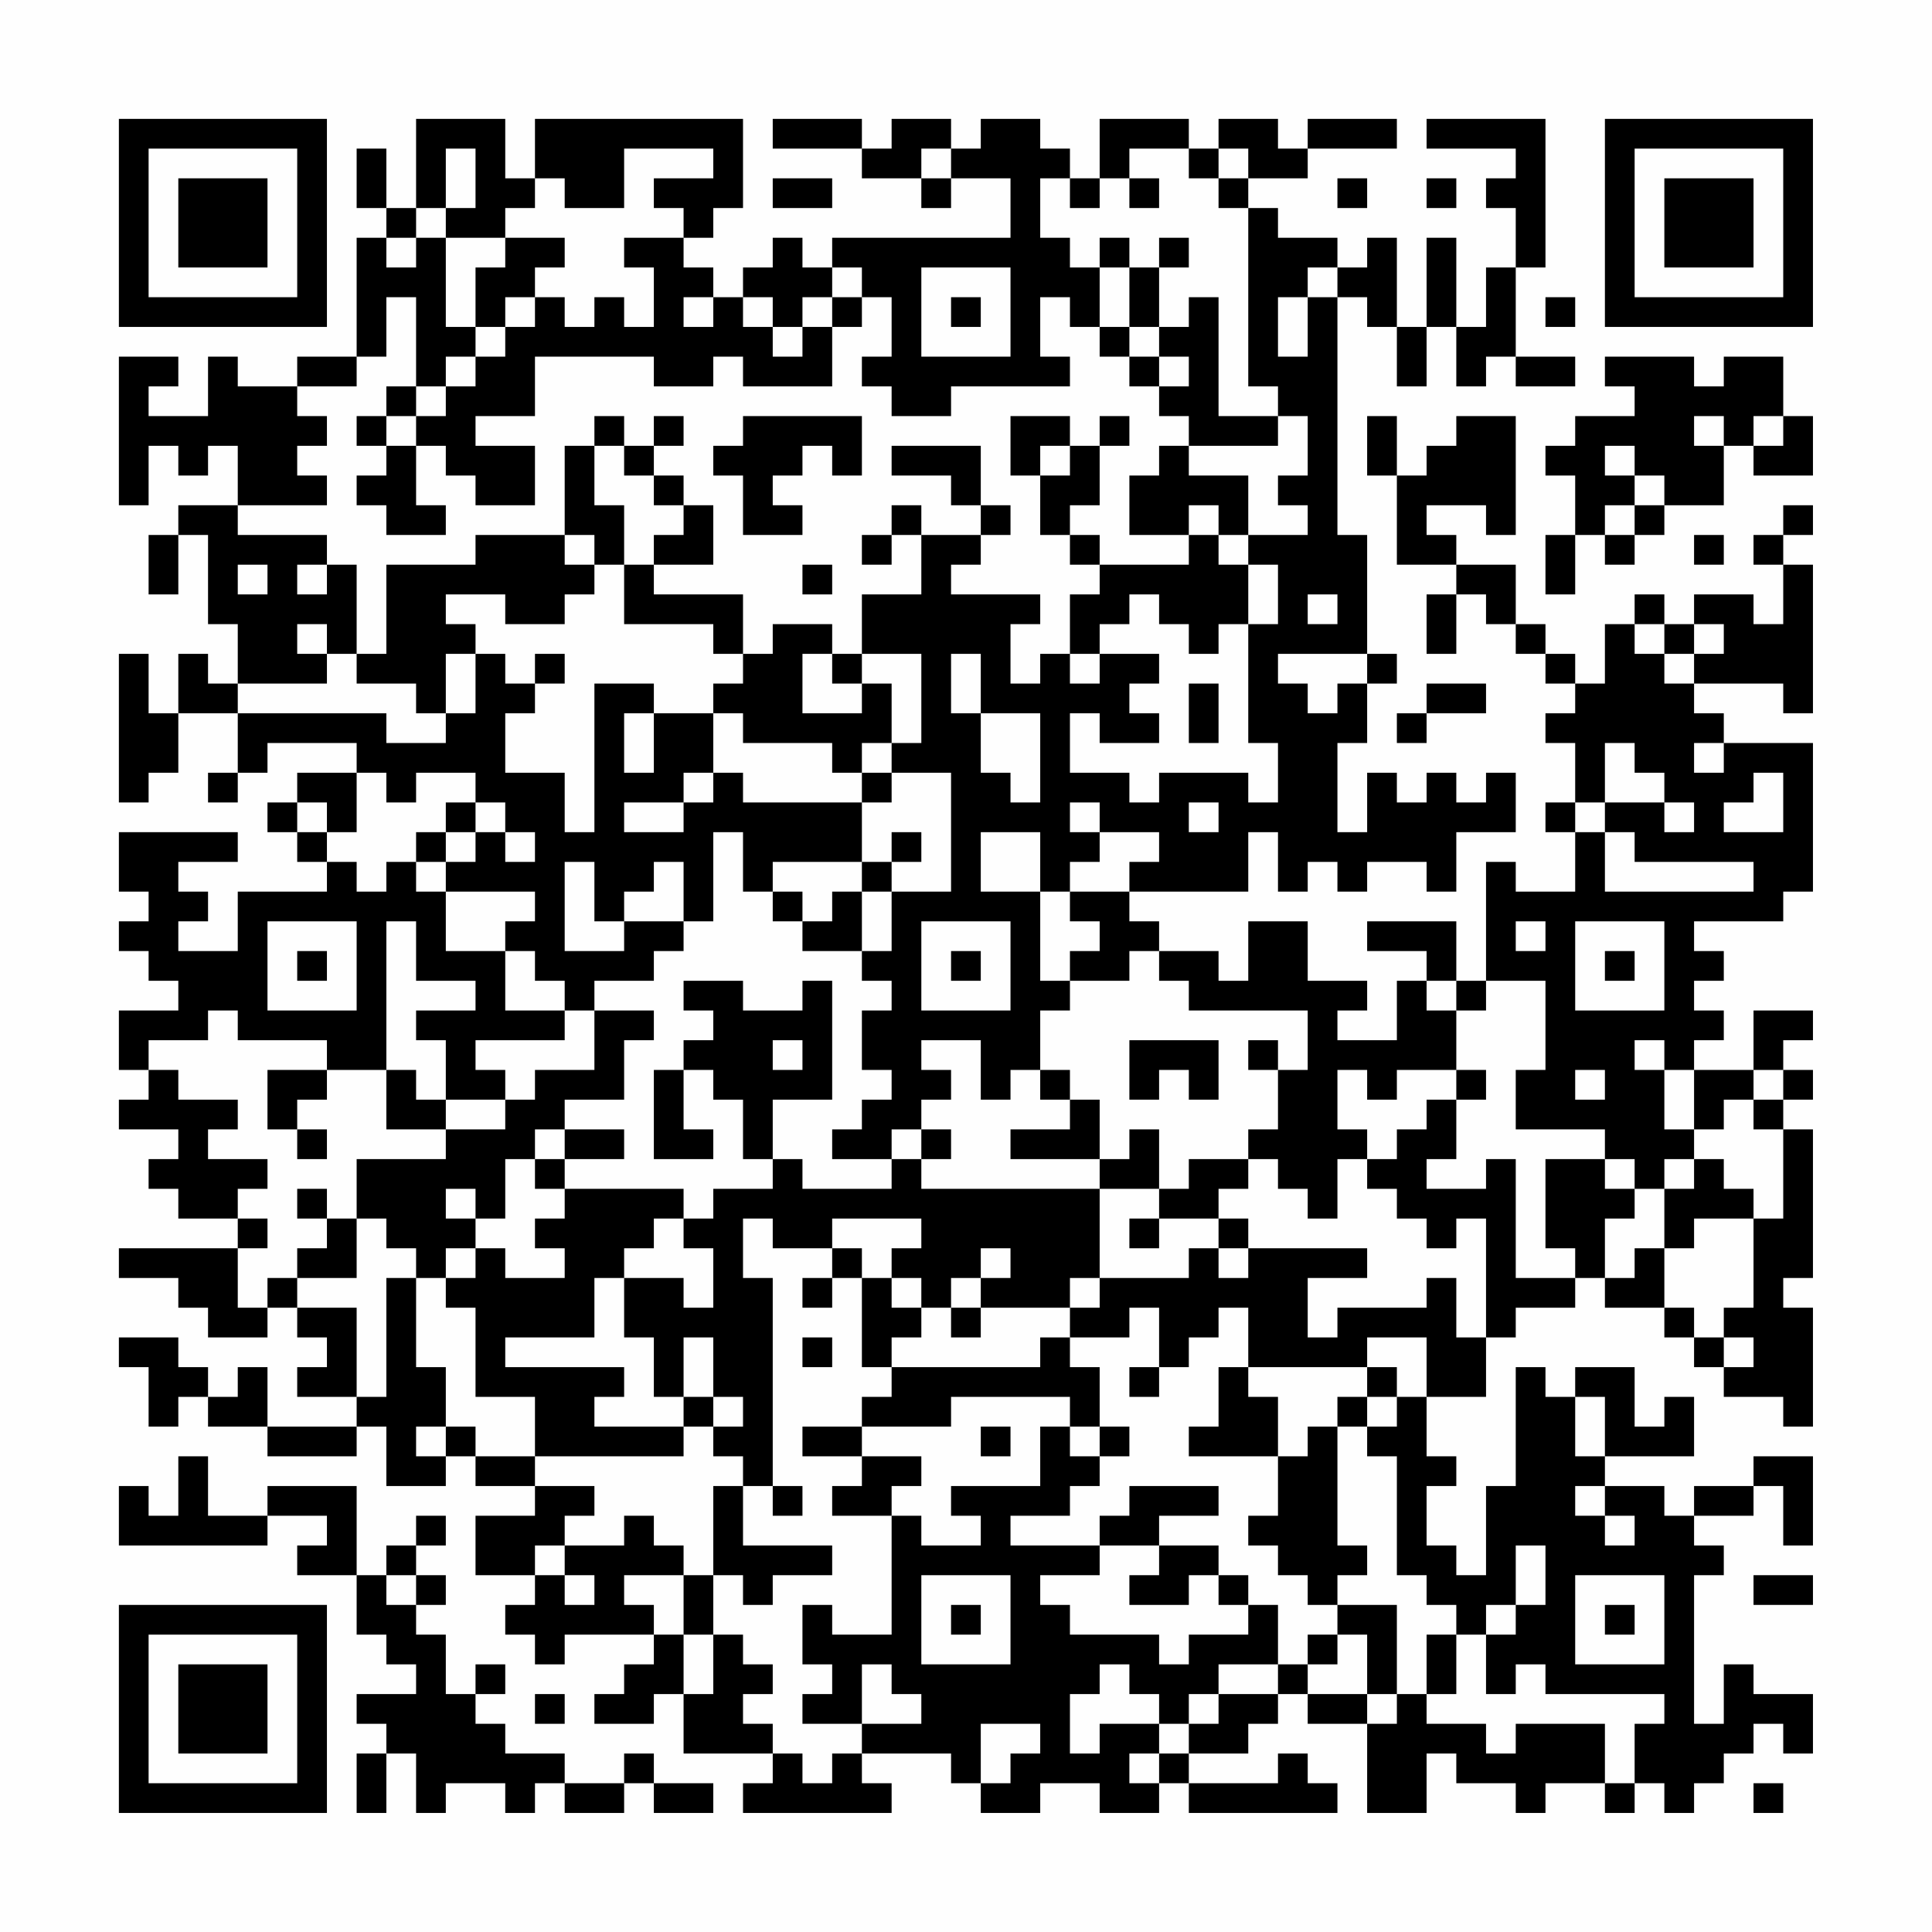 <?xml version="1.0" encoding="UTF-8"?>
<svg xmlns="http://www.w3.org/2000/svg" version="1.1" width="300" height="300" viewBox="0 0 300 300"><rect x="0" y="0" width="300" height="300" fill="#fefefe"/><g transform="scale(4.615)"><g transform="translate(4,4)"><path fill-rule="evenodd" d="M10 0L10 3L9 3L9 1L8 1L8 3L9 3L9 4L8 4L8 8L6 8L6 9L4 9L4 8L3 8L3 10L1 10L1 9L2 9L2 8L0 8L0 13L1 13L1 11L2 11L2 12L3 12L3 11L4 11L4 13L2 13L2 14L1 14L1 16L2 16L2 14L3 14L3 17L4 17L4 19L3 19L3 18L2 18L2 20L1 20L1 18L0 18L0 23L1 23L1 22L2 22L2 20L4 20L4 22L3 22L3 23L4 23L4 22L5 22L5 21L8 21L8 22L6 22L6 23L5 23L5 24L6 24L6 25L7 25L7 26L4 26L4 28L2 28L2 27L3 27L3 26L2 26L2 25L4 25L4 24L0 24L0 26L1 26L1 27L0 27L0 28L1 28L1 29L2 29L2 30L0 30L0 32L1 32L1 33L0 33L0 34L2 34L2 35L1 35L1 36L2 36L2 37L4 37L4 38L0 38L0 39L2 39L2 40L3 40L3 41L5 41L5 40L6 40L6 41L7 41L7 42L6 42L6 43L8 43L8 44L5 44L5 42L4 42L4 43L3 43L3 42L2 42L2 41L0 41L0 42L1 42L1 44L2 44L2 43L3 43L3 44L5 44L5 45L8 45L8 44L9 44L9 46L11 46L11 45L12 45L12 46L14 46L14 47L12 47L12 49L14 49L14 50L13 50L13 51L14 51L14 52L15 52L15 51L18 51L18 52L17 52L17 53L16 53L16 54L18 54L18 53L19 53L19 55L22 55L22 56L21 56L21 57L26 57L26 56L25 56L25 55L28 55L28 56L29 56L29 57L31 57L31 56L33 56L33 57L35 57L35 56L36 56L36 57L41 57L41 56L40 56L40 55L39 55L39 56L36 56L36 55L38 55L38 54L39 54L39 53L40 53L40 54L42 54L42 57L44 57L44 55L45 55L45 56L47 56L47 57L48 57L48 56L50 56L50 57L51 57L51 56L52 56L52 57L53 57L53 56L54 56L54 55L55 55L55 54L56 54L56 55L57 55L57 53L55 53L55 52L54 52L54 54L53 54L53 49L54 49L54 48L53 48L53 47L55 47L55 46L56 46L56 48L57 48L57 45L55 45L55 46L53 46L53 47L52 47L52 46L50 46L50 45L53 45L53 43L52 43L52 44L51 44L51 42L49 42L49 43L48 43L48 42L47 42L47 46L46 46L46 49L45 49L45 48L44 48L44 46L45 46L45 45L44 45L44 43L46 43L46 41L47 41L47 40L49 40L49 39L50 39L50 40L52 40L52 41L53 41L53 42L54 42L54 43L56 43L56 44L57 44L57 40L56 40L56 39L57 39L57 34L56 34L56 33L57 33L57 32L56 32L56 31L57 31L57 30L55 30L55 32L53 32L53 31L54 31L54 30L53 30L53 29L54 29L54 28L53 28L53 27L56 27L56 26L57 26L57 21L54 21L54 20L53 20L53 19L56 19L56 20L57 20L57 15L56 15L56 14L57 14L57 13L56 13L56 14L55 14L55 15L56 15L56 17L55 17L55 16L53 16L53 17L52 17L52 16L51 16L51 17L50 17L50 19L49 19L49 18L48 18L48 17L47 17L47 15L45 15L45 14L44 14L44 13L46 13L46 14L47 14L47 10L45 10L45 11L44 11L44 12L43 12L43 10L42 10L42 12L43 12L43 15L45 15L45 16L44 16L44 18L45 18L45 16L46 16L46 17L47 17L47 18L48 18L48 19L49 19L49 20L48 20L48 21L49 21L49 23L48 23L48 24L49 24L49 26L47 26L47 25L46 25L46 29L45 29L45 27L42 27L42 28L44 28L44 29L43 29L43 31L41 31L41 30L42 30L42 29L40 29L40 27L38 27L38 29L37 29L37 28L35 28L35 27L34 27L34 26L38 26L38 24L39 24L39 26L40 26L40 25L41 25L41 26L42 26L42 25L44 25L44 26L45 26L45 24L47 24L47 22L46 22L46 23L45 23L45 22L44 22L44 23L43 23L43 22L42 22L42 24L41 24L41 21L42 21L42 19L43 19L43 18L42 18L42 14L41 14L41 6L42 6L42 7L43 7L43 9L44 9L44 7L45 7L45 9L46 9L46 8L47 8L47 9L49 9L49 8L47 8L47 5L48 5L48 0L44 0L44 1L47 1L47 2L46 2L46 3L47 3L47 5L46 5L46 7L45 7L45 4L44 4L44 7L43 7L43 4L42 4L42 5L41 5L41 4L39 4L39 3L38 3L38 2L40 2L40 1L43 1L43 0L40 0L40 1L39 1L39 0L37 0L37 1L36 1L36 0L33 0L33 2L32 2L32 1L31 1L31 0L29 0L29 1L28 1L28 0L26 0L26 1L25 1L25 0L22 0L22 1L25 1L25 2L27 2L27 3L28 3L28 2L30 2L30 4L24 4L24 5L23 5L23 4L22 4L22 5L21 5L21 6L20 6L20 5L19 5L19 4L20 4L20 3L21 3L21 0L14 0L14 2L13 2L13 0ZM11 1L11 3L10 3L10 4L9 4L9 5L10 5L10 4L11 4L11 7L12 7L12 8L11 8L11 9L10 9L10 6L9 6L9 8L8 8L8 9L6 9L6 10L7 10L7 11L6 11L6 12L7 12L7 13L4 13L4 14L7 14L7 15L6 15L6 16L7 16L7 15L8 15L8 18L7 18L7 17L6 17L6 18L7 18L7 19L4 19L4 20L9 20L9 21L11 21L11 20L12 20L12 18L13 18L13 19L14 19L14 20L13 20L13 22L15 22L15 24L16 24L16 19L18 19L18 20L17 20L17 22L18 22L18 20L20 20L20 22L19 22L19 23L17 23L17 24L19 24L19 23L20 23L20 22L21 22L21 23L25 23L25 25L22 25L22 26L21 26L21 24L20 24L20 27L19 27L19 25L18 25L18 26L17 26L17 27L16 27L16 25L15 25L15 28L17 28L17 27L19 27L19 28L18 28L18 29L16 29L16 30L15 30L15 29L14 29L14 28L13 28L13 27L14 27L14 26L11 26L11 25L12 25L12 24L13 24L13 25L14 25L14 24L13 24L13 23L12 23L12 22L10 22L10 23L9 23L9 22L8 22L8 24L7 24L7 23L6 23L6 24L7 24L7 25L8 25L8 26L9 26L9 25L10 25L10 26L11 26L11 28L13 28L13 30L15 30L15 31L12 31L12 32L13 32L13 33L11 33L11 31L10 31L10 30L12 30L12 29L10 29L10 27L9 27L9 32L7 32L7 31L4 31L4 30L3 30L3 31L1 31L1 32L2 32L2 33L4 33L4 34L3 34L3 35L5 35L5 36L4 36L4 37L5 37L5 38L4 38L4 40L5 40L5 39L6 39L6 40L8 40L8 43L9 43L9 39L10 39L10 42L11 42L11 44L10 44L10 45L11 45L11 44L12 44L12 45L14 45L14 46L16 46L16 47L15 47L15 48L14 48L14 49L15 49L15 50L16 50L16 49L15 49L15 48L17 48L17 47L18 47L18 48L19 48L19 49L17 49L17 50L18 50L18 51L19 51L19 53L20 53L20 51L21 51L21 52L22 52L22 53L21 53L21 54L22 54L22 55L23 55L23 56L24 56L24 55L25 55L25 54L27 54L27 53L26 53L26 52L25 52L25 54L23 54L23 53L24 53L24 52L23 52L23 50L24 50L24 51L26 51L26 47L27 47L27 48L29 48L29 47L28 47L28 46L31 46L31 44L32 44L32 45L33 45L33 46L32 46L32 47L30 47L30 48L33 48L33 49L31 49L31 50L32 50L32 51L35 51L35 52L36 52L36 51L38 51L38 50L39 50L39 52L37 52L37 53L36 53L36 54L35 54L35 53L34 53L34 52L33 52L33 53L32 53L32 55L33 55L33 54L35 54L35 55L34 55L34 56L35 56L35 55L36 55L36 54L37 54L37 53L39 53L39 52L40 52L40 53L42 53L42 54L43 54L43 53L44 53L44 54L46 54L46 55L47 55L47 54L50 54L50 56L51 56L51 54L52 54L52 53L48 53L48 52L47 52L47 53L46 53L46 51L47 51L47 50L48 50L48 48L47 48L47 50L46 50L46 51L45 51L45 50L44 50L44 49L43 49L43 45L42 45L42 44L43 44L43 43L44 43L44 41L42 41L42 42L38 42L38 40L37 40L37 41L36 41L36 42L35 42L35 40L34 40L34 41L32 41L32 40L33 40L33 39L36 39L36 38L37 38L37 39L38 39L38 38L42 38L42 39L40 39L40 41L41 41L41 40L44 40L44 39L45 39L45 41L46 41L46 37L45 37L45 38L44 38L44 37L43 37L43 36L42 36L42 35L43 35L43 34L44 34L44 33L45 33L45 35L44 35L44 36L46 36L46 35L47 35L47 39L49 39L49 38L48 38L48 35L50 35L50 36L51 36L51 37L50 37L50 39L51 39L51 38L52 38L52 40L53 40L53 41L54 41L54 42L55 42L55 41L54 41L54 40L55 40L55 37L56 37L56 34L55 34L55 33L56 33L56 32L55 32L55 33L54 33L54 34L53 34L53 32L52 32L52 31L51 31L51 32L52 32L52 34L53 34L53 35L52 35L52 36L51 36L51 35L50 35L50 34L47 34L47 32L48 32L48 29L46 29L46 30L45 30L45 29L44 29L44 30L45 30L45 32L43 32L43 33L42 33L42 32L41 32L41 34L42 34L42 35L41 35L41 37L40 37L40 36L39 36L39 35L38 35L38 34L39 34L39 32L40 32L40 30L36 30L36 29L35 29L35 28L34 28L34 29L32 29L32 28L33 28L33 27L32 27L32 26L34 26L34 25L35 25L35 24L33 24L33 23L32 23L32 24L33 24L33 25L32 25L32 26L31 26L31 24L29 24L29 26L31 26L31 29L32 29L32 30L31 30L31 32L30 32L30 33L29 33L29 31L27 31L27 32L28 32L28 33L27 33L27 34L26 34L26 35L24 35L24 34L25 34L25 33L26 33L26 32L25 32L25 30L26 30L26 29L25 29L25 28L26 28L26 26L28 26L28 22L26 22L26 21L27 21L27 18L25 18L25 16L27 16L27 14L29 14L29 15L28 15L28 16L31 16L31 17L30 17L30 19L31 19L31 18L32 18L32 19L33 19L33 18L35 18L35 19L34 19L34 20L35 20L35 21L33 21L33 20L32 20L32 22L34 22L34 23L35 23L35 22L38 22L38 23L39 23L39 21L38 21L38 17L39 17L39 15L38 15L38 14L40 14L40 13L39 13L39 12L40 12L40 10L39 10L39 9L38 9L38 3L37 3L37 2L38 2L38 1L37 1L37 2L36 2L36 1L34 1L34 2L33 2L33 3L32 3L32 2L31 2L31 4L32 4L32 5L33 5L33 7L32 7L32 6L31 6L31 8L32 8L32 9L28 9L28 10L26 10L26 9L25 9L25 8L26 8L26 6L25 6L25 5L24 5L24 6L23 6L23 7L22 7L22 6L21 6L21 7L22 7L22 8L23 8L23 7L24 7L24 9L21 9L21 8L20 8L20 9L18 9L18 8L14 8L14 10L12 10L12 11L14 11L14 13L12 13L12 12L11 12L11 11L10 11L10 10L11 10L11 9L12 9L12 8L13 8L13 7L14 7L14 6L15 6L15 7L16 7L16 6L17 6L17 7L18 7L18 5L17 5L17 4L19 4L19 3L18 3L18 2L20 2L20 1L17 1L17 3L15 3L15 2L14 2L14 3L13 3L13 4L11 4L11 3L12 3L12 1ZM27 1L27 2L28 2L28 1ZM22 2L22 3L24 3L24 2ZM34 2L34 3L35 3L35 2ZM41 2L41 3L42 3L42 2ZM44 2L44 3L45 3L45 2ZM13 4L13 5L12 5L12 7L13 7L13 6L14 6L14 5L15 5L15 4ZM33 4L33 5L34 5L34 7L33 7L33 8L34 8L34 9L35 9L35 10L36 10L36 11L35 11L35 12L34 12L34 14L36 14L36 15L33 15L33 14L32 14L32 13L33 13L33 11L34 11L34 10L33 10L33 11L32 11L32 10L30 10L30 12L31 12L31 14L32 14L32 15L33 15L33 16L32 16L32 18L33 18L33 17L34 17L34 16L35 16L35 17L36 17L36 18L37 18L37 17L38 17L38 15L37 15L37 14L38 14L38 12L36 12L36 11L39 11L39 10L37 10L37 6L36 6L36 7L35 7L35 5L36 5L36 4L35 4L35 5L34 5L34 4ZM27 5L27 8L30 8L30 5ZM40 5L40 6L39 6L39 8L40 8L40 6L41 6L41 5ZM19 6L19 7L20 7L20 6ZM24 6L24 7L25 7L25 6ZM28 6L28 7L29 7L29 6ZM48 6L48 7L49 7L49 6ZM34 7L34 8L35 8L35 9L36 9L36 8L35 8L35 7ZM50 8L50 9L51 9L51 10L49 10L49 11L48 11L48 12L49 12L49 14L48 14L48 16L49 16L49 14L50 14L50 15L51 15L51 14L52 14L52 13L54 13L54 11L55 11L55 12L57 12L57 10L56 10L56 8L54 8L54 9L53 9L53 8ZM9 9L9 10L8 10L8 11L9 11L9 12L8 12L8 13L9 13L9 14L11 14L11 13L10 13L10 11L9 11L9 10L10 10L10 9ZM16 10L16 11L15 11L15 14L12 14L12 15L9 15L9 18L8 18L8 19L10 19L10 20L11 20L11 18L12 18L12 17L11 17L11 16L13 16L13 17L15 17L15 16L16 16L16 15L17 15L17 17L20 17L20 18L21 18L21 19L20 19L20 20L21 20L21 21L24 21L24 22L25 22L25 23L26 23L26 22L25 22L25 21L26 21L26 19L25 19L25 18L24 18L24 17L22 17L22 18L21 18L21 16L18 16L18 15L20 15L20 13L19 13L19 12L18 12L18 11L19 11L19 10L18 10L18 11L17 11L17 10ZM21 10L21 11L20 11L20 12L21 12L21 14L23 14L23 13L22 13L22 12L23 12L23 11L24 11L24 12L25 12L25 10ZM53 10L53 11L54 11L54 10ZM55 10L55 11L56 11L56 10ZM16 11L16 13L17 13L17 15L18 15L18 14L19 14L19 13L18 13L18 12L17 12L17 11ZM26 11L26 12L28 12L28 13L29 13L29 14L30 14L30 13L29 13L29 11ZM31 11L31 12L32 12L32 11ZM50 11L50 12L51 12L51 13L50 13L50 14L51 14L51 13L52 13L52 12L51 12L51 11ZM26 13L26 14L25 14L25 15L26 15L26 14L27 14L27 13ZM36 13L36 14L37 14L37 13ZM15 14L15 15L16 15L16 14ZM53 14L53 15L54 15L54 14ZM4 15L4 16L5 16L5 15ZM23 15L23 16L24 16L24 15ZM40 16L40 17L41 17L41 16ZM51 17L51 18L52 18L52 19L53 19L53 18L54 18L54 17L53 17L53 18L52 18L52 17ZM14 18L14 19L15 19L15 18ZM23 18L23 20L25 20L25 19L24 19L24 18ZM28 18L28 20L29 20L29 22L30 22L30 23L31 23L31 20L29 20L29 18ZM39 18L39 19L40 19L40 20L41 20L41 19L42 19L42 18ZM36 19L36 21L37 21L37 19ZM44 19L44 20L43 20L43 21L44 21L44 20L46 20L46 19ZM50 21L50 23L49 23L49 24L50 24L50 26L55 26L55 25L51 25L51 24L50 24L50 23L52 23L52 24L53 24L53 23L52 23L52 22L51 22L51 21ZM53 21L53 22L54 22L54 21ZM55 22L55 23L54 23L54 24L56 24L56 22ZM11 23L11 24L10 24L10 25L11 25L11 24L12 24L12 23ZM36 23L36 24L37 24L37 23ZM26 24L26 25L25 25L25 26L24 26L24 27L23 27L23 26L22 26L22 27L23 27L23 28L25 28L25 26L26 26L26 25L27 25L27 24ZM5 27L5 30L8 30L8 27ZM27 27L27 30L30 30L30 27ZM47 27L47 28L48 28L48 27ZM49 27L49 30L52 30L52 27ZM6 28L6 29L7 29L7 28ZM28 28L28 29L29 29L29 28ZM50 28L50 29L51 29L51 28ZM19 29L19 30L20 30L20 31L19 31L19 32L18 32L18 35L20 35L20 34L19 34L19 32L20 32L20 33L21 33L21 35L22 35L22 36L20 36L20 37L19 37L19 36L15 36L15 35L17 35L17 34L15 34L15 33L17 33L17 31L18 31L18 30L16 30L16 32L14 32L14 33L13 33L13 34L11 34L11 33L10 33L10 32L9 32L9 34L11 34L11 35L8 35L8 37L7 37L7 36L6 36L6 37L7 37L7 38L6 38L6 39L8 39L8 37L9 37L9 38L10 38L10 39L11 39L11 40L12 40L12 43L14 43L14 45L19 45L19 44L20 44L20 45L21 45L21 46L20 46L20 49L19 49L19 51L20 51L20 49L21 49L21 50L22 50L22 49L24 49L24 48L21 48L21 46L22 46L22 47L23 47L23 46L22 46L22 39L21 39L21 37L22 37L22 38L24 38L24 39L23 39L23 40L24 40L24 39L25 39L25 42L26 42L26 43L25 43L25 44L23 44L23 45L25 45L25 46L24 46L24 47L26 47L26 46L27 46L27 45L25 45L25 44L28 44L28 43L32 43L32 44L33 44L33 45L34 45L34 44L33 44L33 42L32 42L32 41L31 41L31 42L26 42L26 41L27 41L27 40L28 40L28 41L29 41L29 40L32 40L32 39L33 39L33 36L35 36L35 37L34 37L34 38L35 38L35 37L37 37L37 38L38 38L38 37L37 37L37 36L38 36L38 35L36 35L36 36L35 36L35 34L34 34L34 35L33 35L33 33L32 33L32 32L31 32L31 33L32 33L32 34L30 34L30 35L33 35L33 36L27 36L27 35L28 35L28 34L27 34L27 35L26 35L26 36L23 36L23 35L22 35L22 33L24 33L24 29L23 29L23 30L21 30L21 29ZM22 31L22 32L23 32L23 31ZM34 31L34 33L35 33L35 32L36 32L36 33L37 33L37 31ZM38 31L38 32L39 32L39 31ZM5 32L5 34L6 34L6 35L7 35L7 34L6 34L6 33L7 33L7 32ZM45 32L45 33L46 33L46 32ZM49 32L49 33L50 33L50 32ZM14 34L14 35L13 35L13 37L12 37L12 36L11 36L11 37L12 37L12 38L11 38L11 39L12 39L12 38L13 38L13 39L15 39L15 38L14 38L14 37L15 37L15 36L14 36L14 35L15 35L15 34ZM53 35L53 36L52 36L52 38L53 38L53 37L55 37L55 36L54 36L54 35ZM18 37L18 38L17 38L17 39L16 39L16 41L13 41L13 42L17 42L17 43L16 43L16 44L19 44L19 43L20 43L20 44L21 44L21 43L20 43L20 41L19 41L19 43L18 43L18 41L17 41L17 39L19 39L19 40L20 40L20 38L19 38L19 37ZM24 37L24 38L25 38L25 39L26 39L26 40L27 40L27 39L26 39L26 38L27 38L27 37ZM29 38L29 39L28 39L28 40L29 40L29 39L30 39L30 38ZM23 41L23 42L24 42L24 41ZM34 42L34 43L35 43L35 42ZM37 42L37 44L36 44L36 45L39 45L39 47L38 47L38 48L39 48L39 49L40 49L40 50L41 50L41 51L40 51L40 52L41 52L41 51L42 51L42 53L43 53L43 50L41 50L41 49L42 49L42 48L41 48L41 44L42 44L42 43L43 43L43 42L42 42L42 43L41 43L41 44L40 44L40 45L39 45L39 43L38 43L38 42ZM49 43L49 45L50 45L50 43ZM29 44L29 45L30 45L30 44ZM2 45L2 47L1 47L1 46L0 46L0 48L5 48L5 47L7 47L7 48L6 48L6 49L8 49L8 51L9 51L9 52L10 52L10 53L8 53L8 54L9 54L9 55L8 55L8 57L9 57L9 55L10 55L10 57L11 57L11 56L13 56L13 57L14 57L14 56L15 56L15 57L17 57L17 56L18 56L18 57L20 57L20 56L18 56L18 55L17 55L17 56L15 56L15 55L13 55L13 54L12 54L12 53L13 53L13 52L12 52L12 53L11 53L11 51L10 51L10 50L11 50L11 49L10 49L10 48L11 48L11 47L10 47L10 48L9 48L9 49L8 49L8 46L5 46L5 47L3 47L3 45ZM34 46L34 47L33 47L33 48L35 48L35 49L34 49L34 50L36 50L36 49L37 49L37 50L38 50L38 49L37 49L37 48L35 48L35 47L37 47L37 46ZM49 46L49 47L50 47L50 48L51 48L51 47L50 47L50 46ZM9 49L9 50L10 50L10 49ZM27 49L27 52L30 52L30 49ZM49 49L49 52L52 52L52 49ZM55 49L55 50L57 50L57 49ZM28 50L28 51L29 51L29 50ZM50 50L50 51L51 51L51 50ZM44 51L44 53L45 53L45 51ZM14 53L14 54L15 54L15 53ZM29 54L29 56L30 56L30 55L31 55L31 54ZM55 56L55 57L56 57L56 56ZM0 0L0 7L7 7L7 0ZM1 1L1 6L6 6L6 1ZM2 2L2 5L5 5L5 2ZM50 0L50 7L57 7L57 0ZM51 1L51 6L56 6L56 1ZM52 2L52 5L55 5L55 2ZM0 50L0 57L7 57L7 50ZM1 51L1 56L6 56L6 51ZM2 52L2 55L5 55L5 52Z" fill="#000000"/></g></g></svg>
